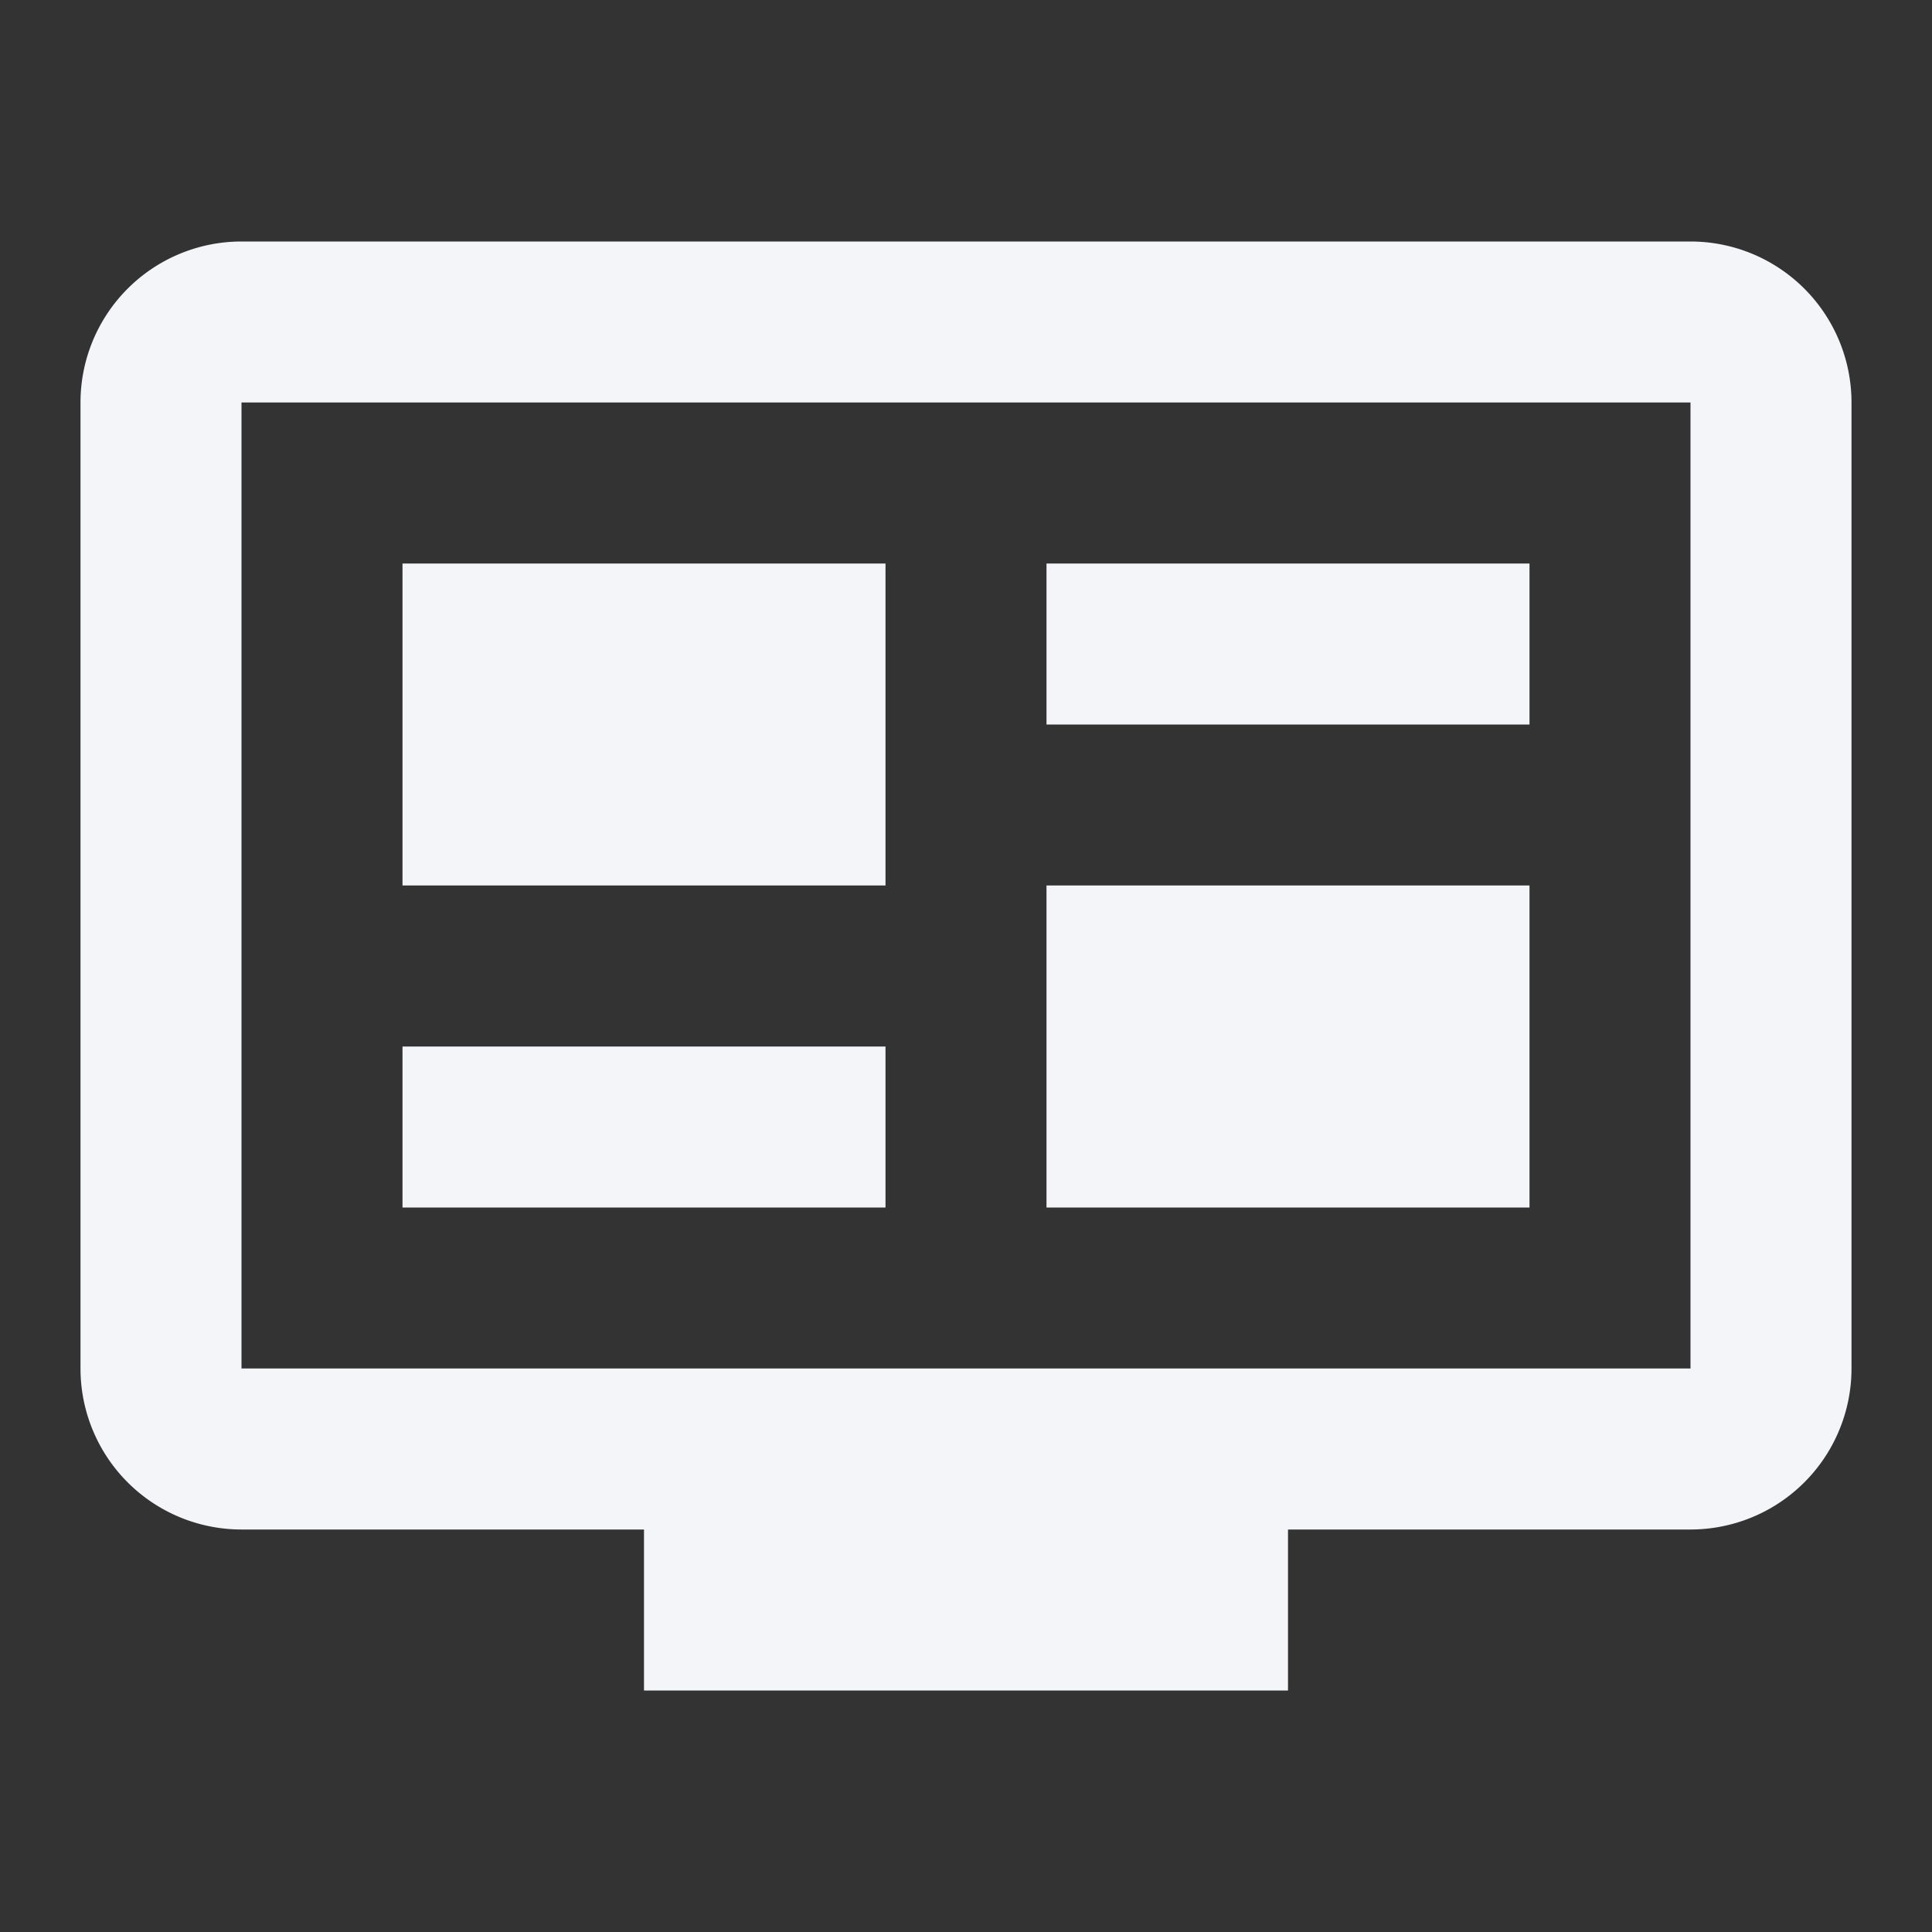 <?xml version="1.0" encoding="UTF-8"?><!DOCTYPE svg PUBLIC "-//W3C//DTD SVG 1.1//EN" "http://www.w3.org/Graphics/SVG/1.1/DTD/svg11.dtd"><svg fill="#f4f5f8" xmlns="http://www.w3.org/2000/svg" xmlns:xlink="http://www.w3.org/1999/xlink" version="1.1" id="mdi-television-guide" width="24" height="24" viewBox="0 0 24 24"><rect x="0" y="0" width="24" height="24" fill="#333333" stroke="none"/><path d="M21,17V5H3V17H21M21,3A2,2 0 0,1 23,5V17A2,2 0 0,1 21,19H16V21H8V19H3A2,2 0 0,1 1,17V5A2,2 0 0,1 3,3H21M5,7H11V11H5V7M5,13H11V15H5V13M13,7H19V9H13V7M13,11H19V15H13V11Z" /></svg>
